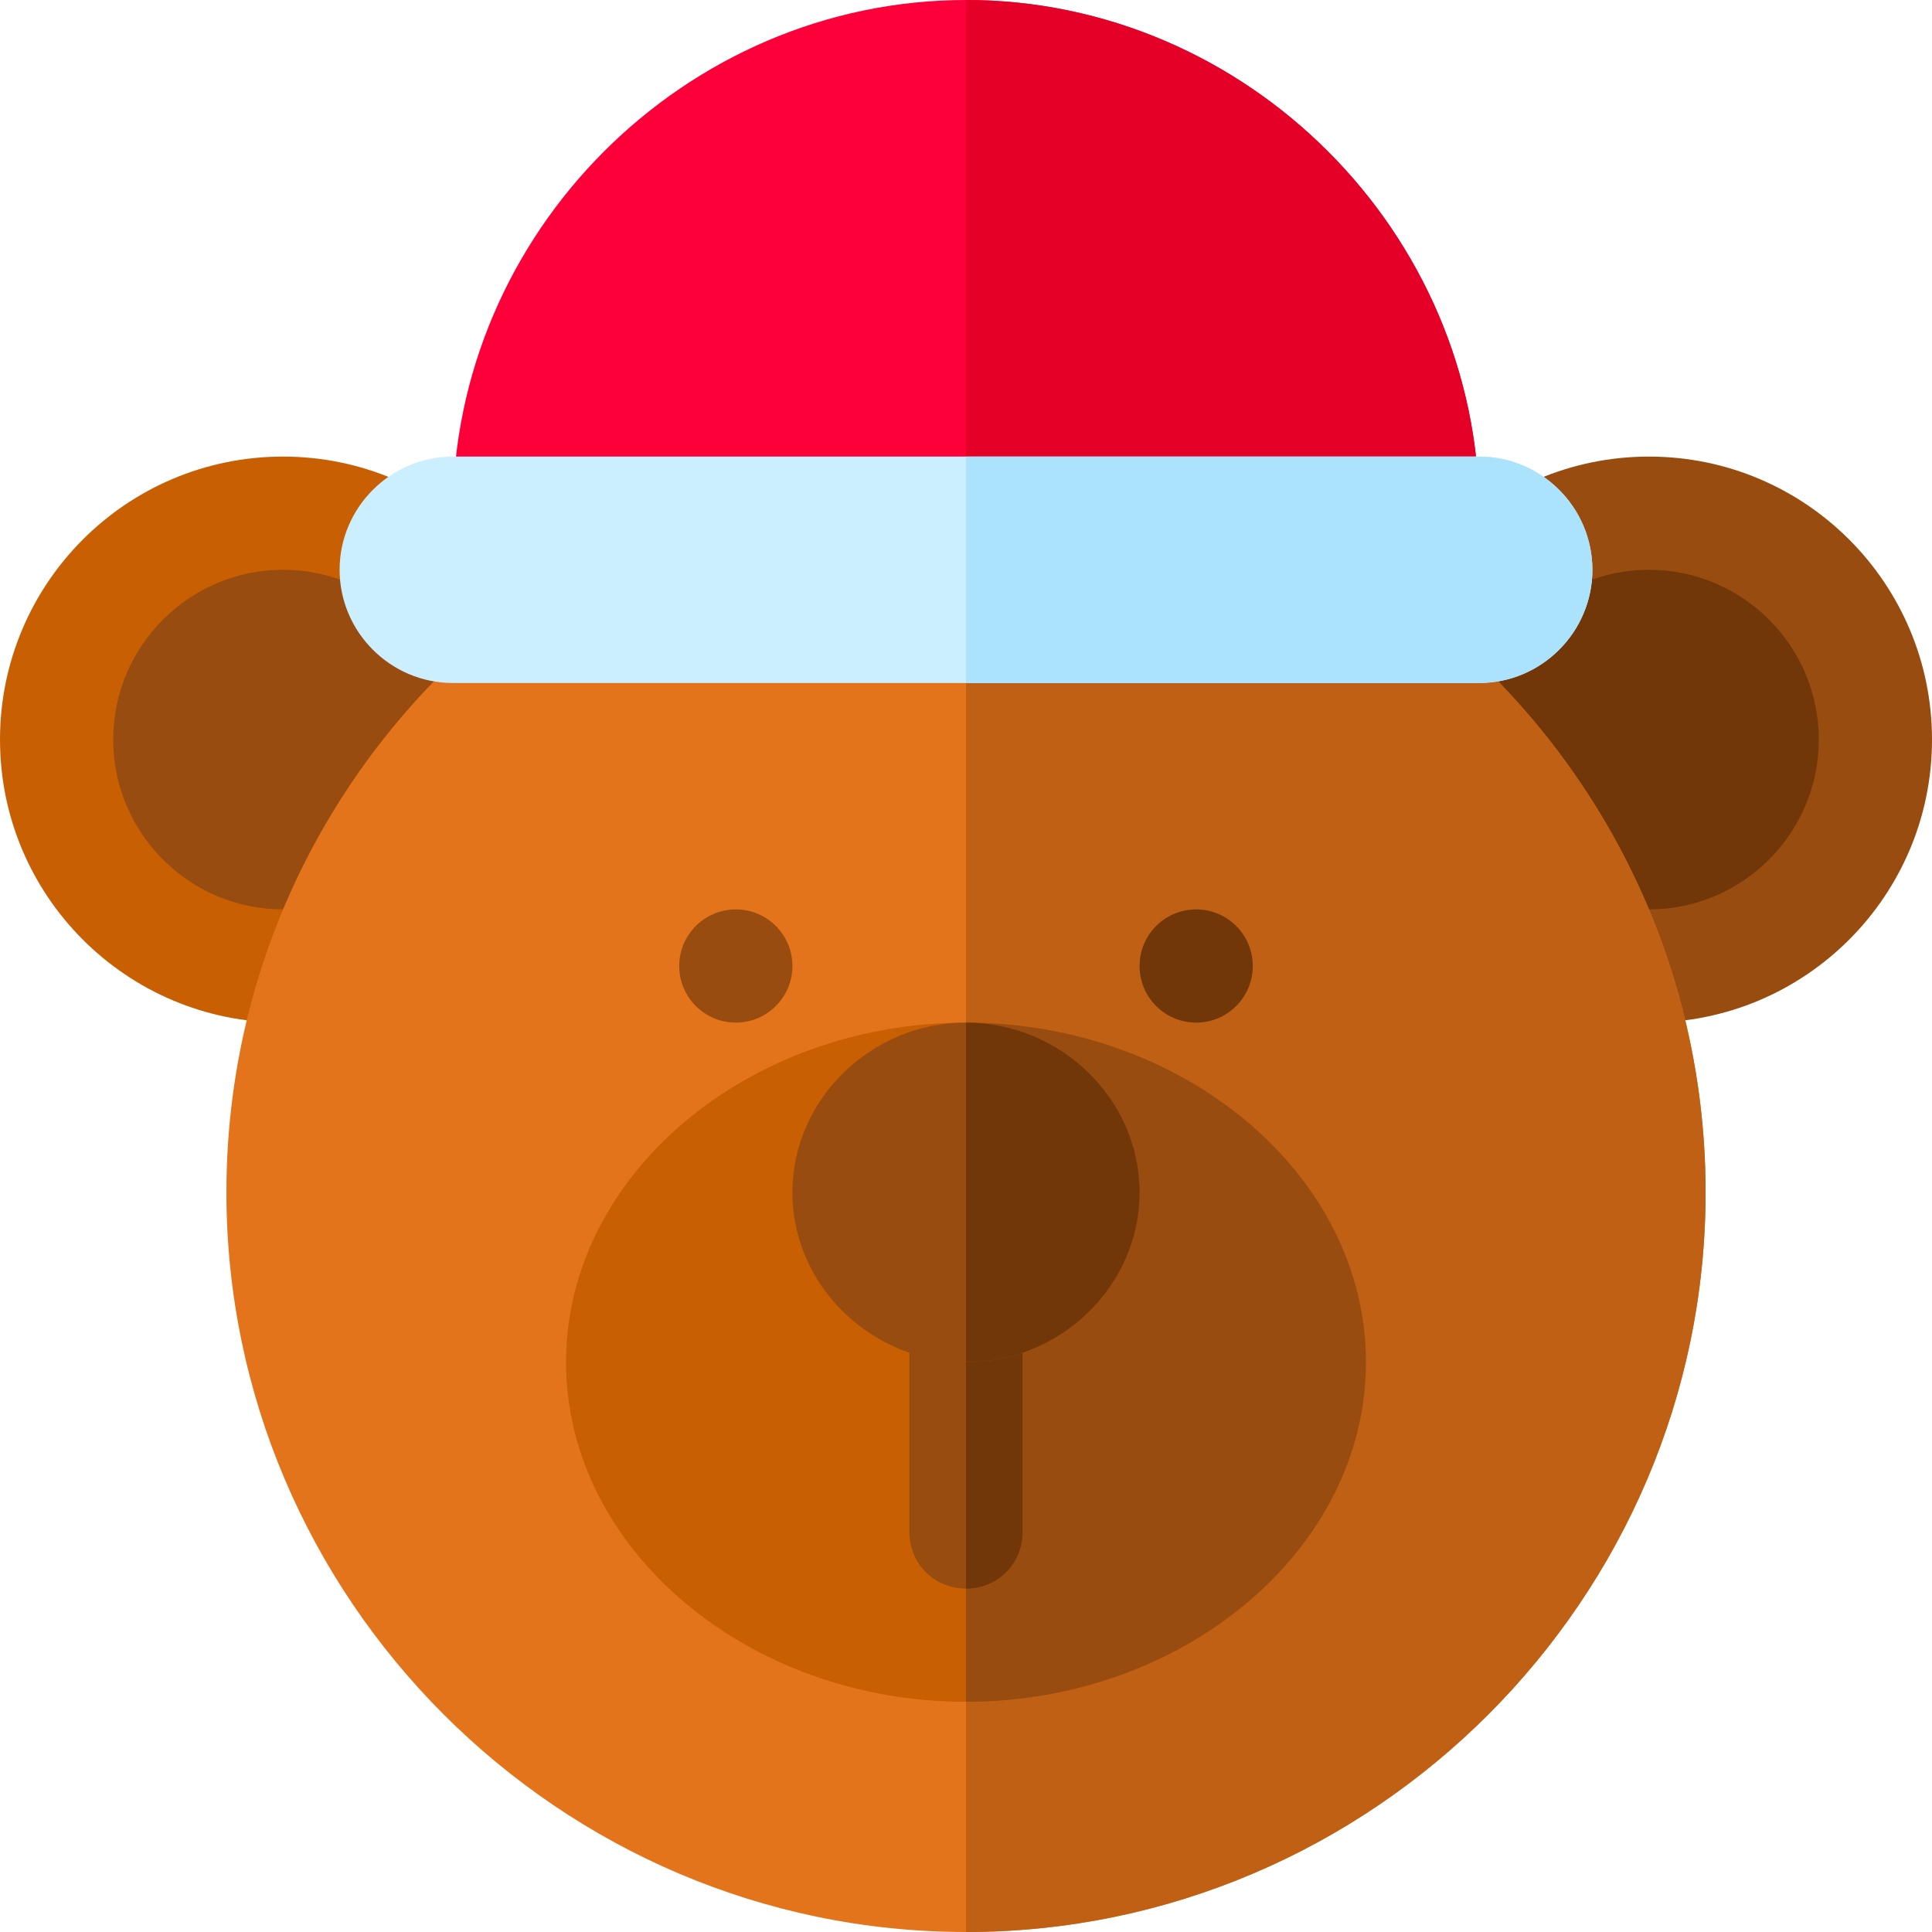 <?xml version="1.0" encoding="iso-8859-1"?>
<!-- Generator: Adobe Illustrator 19.0.0, SVG Export Plug-In . SVG Version: 6.00 Build 0)  -->
<svg version="1.1" id="Capa_1" xmlns="http://www.w3.org/2000/svg" xmlns:xlink="http://www.w3.org/1999/xlink" x="0px" y="0px"
	 viewBox="0 0 512 512" style="enable-background:new 0 0 512 512;" xml:space="preserve">
<path style="fill:#FD003A;" d="M256,0c-74.399,0-136,61.601-136,136c0,8.401,6.599,15,15,15h242c8.401,0,15-6.599,15-15
	C392,61.601,330.399,0,256,0z"/>
<path style="fill:#E50027;" d="M392,136c0,8.401-6.599,15-15,15H256V0C330.399,0,392,61.601,392,136z"/>
<path style="fill:#C85F03;" d="M75,271L75,271c-41.421,0-75-33.579-75-75l0,0c0-41.421,33.579-75,75-75l0,0
	c41.421,0,75,33.579,75,75l0,0C150,237.421,116.421,271,75,271z"/>
<g>
	<path style="fill:#994C0F;" d="M75,241c-24.814,0-45-20.186-45-45s20.186-45,45-45s45,20.186,45,45S99.814,241,75,241z"/>
	<path style="fill:#994C0F;" d="M437,271L437,271c-41.421,0-75-33.579-75-75l0,0c0-41.421,33.579-75,75-75l0,0
		c41.421,0,75,33.579,75,75l0,0C512,237.421,478.421,271,437,271z"/>
</g>
<path style="fill:#713708;" d="M437,241c-24.814,0-45-20.186-45-45s20.186-45,45-45s45,20.186,45,45S461.814,241,437,241z"/>
<path style="fill:#E4741B;" d="M452,316c0,107.701-88.299,196-196,196S60,423.701,60,316c0-69.6,36.599-130.499,91.5-165h209
	C415.401,185.501,452,246.4,452,316z"/>
<path style="fill:#BF6015;" d="M452,316c0,107.701-88.299,196-196,196V151h104.5C415.401,185.501,452,246.4,452,316z"/>
<circle style="fill:#994C0F;" cx="195" cy="256" r="15"/>
<circle style="fill:#713708;" cx="317" cy="256" r="15"/>
<path style="fill:#C85F03;" d="M256,271c-57.9,0-106,40.499-106,90s48.1,90,106,90s106-40.499,106-90S313.9,271,256,271z"/>
<g>
	<path style="fill:#994C0F;" d="M362,361c0,49.501-48.1,90-106,90V271C313.9,271,362,311.499,362,361z"/>
	<path style="fill:#994C0F;" d="M271,346v60c0,8.401-6.599,15-15,15s-15-6.599-15-15v-60c0-8.401,6.599-15,15-15
		S271,337.599,271,346z"/>
</g>
<path style="fill:#CCEFFF;" d="M422,151c0,16.5-13.5,30-30,30H120c-16.5,0-30-13.5-30-30s13.5-30,30-30h272
	C408.5,121,422,134.5,422,151z"/>
<path style="fill:#ACE3FC;" d="M422,151c0,16.5-13.5,30-30,30H256v-60h136C408.5,121,422,134.5,422,151z"/>
<path style="fill:#713708;" d="M271,346v60c0,8.401-6.599,15-15,15v-90C264.401,331,271,337.599,271,346z"/>
<path style="fill:#994C0F;" d="M256,271c-24.901,0-46,20.099-46,45s21.099,45,46,45s46-20.099,46-45S280.901,271,256,271z"/>
<path style="fill:#713708;" d="M302,316c0,24.901-21.099,45-46,45v-90C280.901,271,302,291.099,302,316z"/>
<g>
</g>
<g>
</g>
<g>
</g>
<g>
</g>
<g>
</g>
<g>
</g>
<g>
</g>
<g>
</g>
<g>
</g>
<g>
</g>
<g>
</g>
<g>
</g>
<g>
</g>
<g>
</g>
<g>
</g>
</svg>
